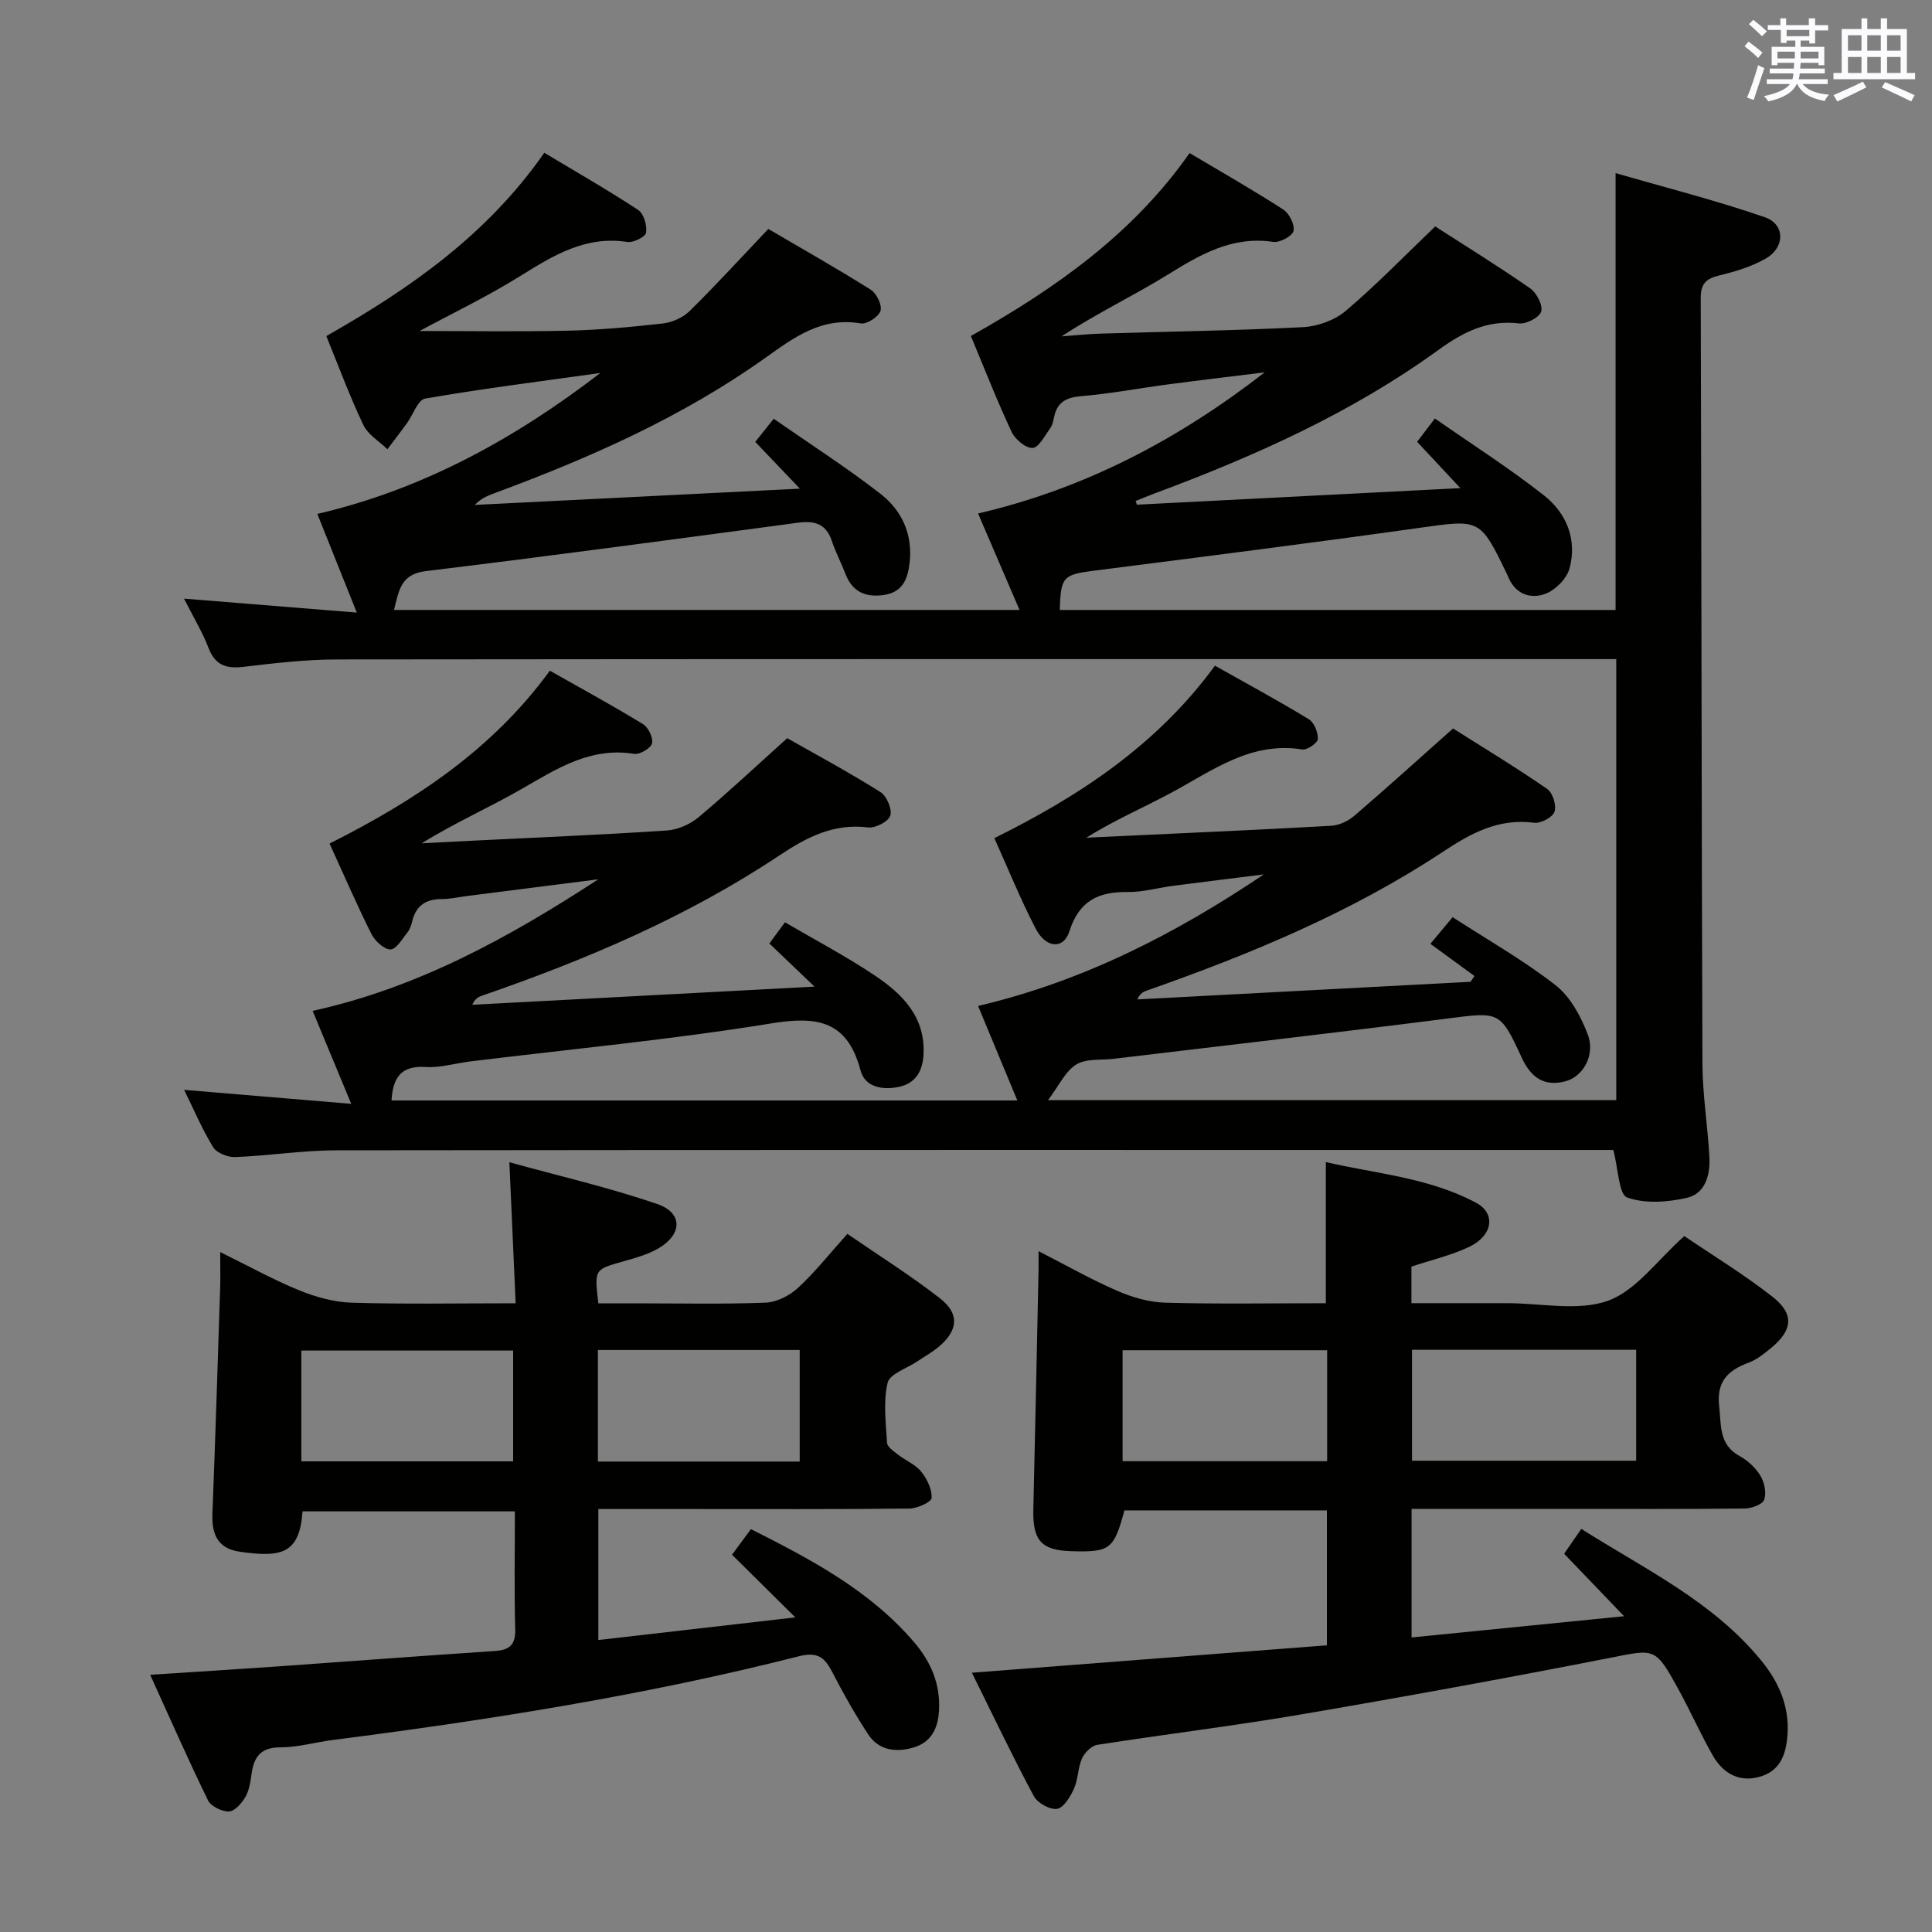<svg enable-background="new 0 0 400 400" viewBox="0 0 400 400" xmlns="http://www.w3.org/2000/svg"><rect x="0" y="0" width="400" height="400" fill="#808080" stroke="none"/><g fill="#010100"><path d="m235.39 104.49c21.88-1.12 43.77-2.24 66.96-3.43-3.38-3.62-6-6.43-8.95-9.59 1.02-1.33 2.06-2.7 3.68-4.83 7.71 5.38 15.41 10.29 22.55 15.9 4.69 3.68 6.95 9.16 5.32 15.16-.57 2.1-2.89 4.44-4.96 5.23-2.84 1.08-5.98.28-7.54-3.07-.14-.3-.27-.61-.41-.91-5.63-11.69-5.59-11.43-18.32-9.64-22.37 3.14-44.78 5.98-67.18 8.84-6.39.81-6.95 1.24-7.12 8.14h115.07c0-29.89 0-59.47 0-90.45 10.45 3.03 20.81 5.65 30.87 9.12 4.22 1.45 4.26 6.2.32 8.51-2.94 1.72-6.38 2.74-9.73 3.56-2.69.66-3.84 1.67-3.83 4.64.16 52.83.16 105.65.35 158.48.02 6.46 1.09 12.91 1.44 19.37.2 3.67-.8 7.6-4.66 8.48-3.99.91-8.69 1.26-12.37-.08-1.73-.63-1.8-5.8-2.86-9.83-.96 0-2.7 0-4.45 0-86.66 0-173.32-.04-259.98.07-6.96.01-13.92 1.13-20.89 1.4-1.54.06-3.83-.84-4.57-2.05-2.32-3.79-4.07-7.94-6.01-11.87 11.23.94 22.29 1.87 34.6 2.9-2.91-7.01-5.39-13-7.99-19.25 21.81-4.78 40.74-15.24 59.14-27.24-9.13 1.16-18.26 2.32-27.39 3.49-1.65.21-3.3.6-4.94.6-3.27-.02-5.38 1.28-6.18 4.55-.2.8-.46 1.66-.96 2.29-1.09 1.36-2.32 3.56-3.55 3.59-1.31.04-3.22-1.75-3.95-3.2-3.04-6.06-5.73-12.3-8.67-18.72 17.8-8.95 33.78-19.53 45.61-35.79 6.66 3.77 13.08 7.26 19.3 11.07 1.1.67 2.14 2.86 1.85 3.99-.26 1.01-2.53 2.34-3.69 2.16-9-1.46-15.93 3.02-23.18 7.2-6.72 3.88-13.87 7.01-20.82 11.32 3.62-.19 7.24-.38 10.86-.56 13.29-.66 26.58-1.21 39.86-2.09 2.27-.15 4.84-1.27 6.6-2.74 6.11-5.12 11.93-10.59 18.37-16.38 6.19 3.52 12.88 7.12 19.3 11.16 1.29.81 2.45 3.54 2.04 4.87-.38 1.23-3.08 2.63-4.57 2.45-7.13-.88-12.66 1.98-18.4 5.8-19.07 12.71-40.02 21.6-61.61 29.05-.74.25-1.42.67-1.98 1.87 23.16-1.23 46.33-2.46 70.87-3.76-3.81-3.64-6.52-6.23-9.35-8.93 1.07-1.46 2.04-2.78 3.23-4.39 6.29 3.69 12.61 7.01 18.52 10.96 5.79 3.87 10.66 8.67 10.15 16.59-.22 3.35-1.67 5.79-5.06 6.52-3.37.73-7.04.09-7.96-3.39-2.73-10.28-8.88-11.31-18.46-9.75-20.64 3.36-41.5 5.32-62.28 7.87-3.13.38-6.28 1.36-9.36 1.16-5.13-.32-6.73 2.32-7.01 6.93h129.57c-2.67-6.42-5.26-12.65-8.13-19.57 21.64-5.07 40.84-14.9 59.16-27.23-6.26.78-12.52 1.55-18.78 2.36-3.13.41-6.25 1.32-9.36 1.28-6.09-.09-10.12 1.82-12.12 8.16-1.18 3.75-4.85 3.51-6.96-.55-3.13-6.02-5.68-12.35-8.57-18.76 17.7-8.77 33.71-19.33 45.67-35.71 6.56 3.7 13.1 7.23 19.44 11.09 1.11.68 1.93 2.73 1.86 4.1-.04.81-2.21 2.32-3.2 2.16-10.72-1.73-18.68 4.43-27.26 9.02-5.7 3.05-11.66 5.62-17.48 9.25 2.61-.12 5.23-.25 7.84-.37 14.28-.67 28.57-1.29 42.85-2.1 1.66-.09 3.54-.98 4.82-2.08 6.68-5.73 13.2-11.64 20.43-18.07 6.21 3.93 12.99 8.04 19.5 12.53 1.14.78 1.95 3.42 1.5 4.72-.39 1.15-2.85 2.45-4.21 2.27-7.31-.95-12.98 2.1-18.84 5.98-18.96 12.55-39.82 21.2-61.19 28.71-.75.26-1.51.51-2.14 1.89 23-1.22 46.01-2.43 69.01-3.65.27-.4.53-.8.8-1.2-3-2.19-6.01-4.39-9.12-6.66 2.1-2.52 3.13-3.76 4.6-5.52 7.27 4.71 14.67 8.91 21.31 14.08 3.05 2.38 5.23 6.44 6.66 10.17 1.63 4.24-.93 8.76-4.61 9.73-4.45 1.17-7.17-.82-9.05-4.89-4.52-9.77-4.59-9.48-15.71-8.06-22.9 2.92-45.83 5.54-68.75 8.29-2.64.32-5.74-.09-7.78 1.19-2.28 1.43-3.6 4.4-5.84 7.38h117.65c0-30.2 0-60.43 0-91.32-1.77 0-3.55 0-5.34 0-86.49 0-172.99-.03-259.48.07-6.46.01-12.94.76-19.36 1.53-3.62.44-5.91-.32-7.3-3.96-1.23-3.23-3.06-6.22-5.05-10.16 12.09.98 23.43 1.9 35.77 2.89-2.94-7.35-5.44-13.61-8.17-20.43 21.89-5.08 40.96-15.62 58.6-29.18-12.1 1.7-24.24 3.22-36.27 5.3-1.52.26-2.53 3.4-3.82 5.17-1.31 1.8-2.67 3.55-4 5.32-1.7-1.65-4.02-3.01-4.98-5.02-2.78-5.83-5.02-11.92-7.67-18.41 17.27-9.79 33.29-20.95 45.13-37.95 6.55 3.93 13.12 7.69 19.44 11.84 1.16.76 1.85 3.19 1.64 4.69-.12.85-2.63 2.13-3.86 1.94-8.63-1.34-15.28 2.74-22.15 7.02-6.95 4.33-14.38 7.89-20.89 11.41 9.74 0 20.12.17 30.49-.06 6.63-.15 13.27-.75 19.87-1.5 1.95-.22 4.17-1.21 5.55-2.57 5.45-5.36 10.61-11.02 16.29-17 6.99 4.1 14.2 8.17 21.21 12.58 1.21.76 2.39 3.21 2.02 4.38-.39 1.23-2.83 2.81-4.09 2.6-8.08-1.38-13.74 2.84-19.8 7.16-17.06 12.15-36.06 20.58-55.61 27.83-1.53.57-3.08 1.09-4.51 2.59 22-1.1 44-2.21 67.32-3.37-3.56-3.73-6.25-6.55-9.24-9.68 1.08-1.36 2.16-2.71 3.82-4.79 7.57 5.27 15.11 10.1 22.15 15.58 4.34 3.38 6.63 8.27 6 14.11-.37 3.39-1.39 6.21-5.31 6.79-3.72.55-6.53-.57-7.97-4.32-.89-2.32-2.06-4.54-2.85-6.9-1.19-3.53-3.57-4.2-6.98-3.74-25.68 3.44-51.35 6.9-77.06 10.02-5.22.63-5.57 3.99-6.59 8.04h129.5c-2.92-6.8-5.64-13.14-8.58-19.97 22.12-5.14 41.48-15.34 59.34-29.22-6.58.82-13.17 1.59-19.74 2.46-6.09.8-12.14 1.96-18.25 2.47-3.14.26-4.97 1.28-5.62 4.34-.17.8-.34 1.7-.81 2.33-1.11 1.51-2.34 3.98-3.63 4.05-1.43.07-3.63-1.78-4.35-3.33-3.02-6.43-5.6-13.07-8.43-19.84 17.6-9.91 33.57-21.16 45.28-37.88 6.68 3.97 13.16 7.66 19.41 11.7 1.24.8 2.41 3.17 2.1 4.44-.26 1.07-2.85 2.45-4.19 2.25-8.42-1.25-14.97 2.53-21.73 6.72-7.13 4.42-14.77 8.03-22.09 12.84 2.7-.19 5.4-.48 8.1-.57 13.97-.43 27.95-.62 41.91-1.34 3.04-.16 6.56-1.44 8.85-3.39 6.32-5.36 12.11-11.35 18.5-17.46 6.36 4.1 13.12 8.27 19.64 12.81 1.34.93 2.67 3.47 2.3 4.8-.33 1.2-3.09 2.65-4.59 2.47-6.61-.79-11.64 1.83-16.84 5.6-17.91 12.96-37.93 21.9-58.55 29.58-1.34.5-2.66 1.05-3.99 1.58.09.22.18.49.27.77z"/><path d="m292.25 312.41v26.61c14.59-1.46 28.87-2.89 44-4.4-4.31-4.49-8.13-8.46-12.41-12.93.84-1.22 2.02-2.93 3.55-5.15 13.19 8.36 27.26 15.01 37.28 27.29 3.55 4.35 5.78 9.29 5.42 15.15-.24 3.91-1.31 7.4-5.31 8.74-4.4 1.47-7.93-.37-10.14-4.22-2.56-4.47-4.64-9.2-7.12-13.72-4.86-8.83-4.83-8.38-14.39-6.5-21.32 4.18-42.69 8.08-64.1 11.73-13.9 2.37-27.92 4.06-41.85 6.24-1.21.19-2.63 1.63-3.17 2.84-.86 1.93-.78 4.29-1.65 6.22-.75 1.66-2.11 3.96-3.49 4.19-1.47.24-4.06-1.2-4.83-2.63-4.44-8.29-8.48-16.8-12.82-25.55 24.93-1.93 49.08-3.79 73.5-5.68 0-9.46 0-18.54 0-27.93-14.04 0-27.98 0-41.92 0-2.17 8.07-2.97 8.68-10.98 8.45-6.25-.18-8.04-2.23-7.88-8.72.39-16.48.73-32.96 1.08-49.43.02-.99 0-1.98 0-3.97 5.83 2.98 10.96 5.9 16.36 8.24 3.09 1.34 6.58 2.34 9.91 2.43 10.97.3 21.96.11 33.21.11 0-9.68 0-19.04 0-29.22 10.42 2.41 21.36 3.21 31.12 8.43 4.16 2.23 3.44 6.82-1.48 9.14-3.71 1.75-7.81 2.7-11.92 4.07v7.57h15.38 4.5c7 0 14.62 1.72 20.82-.51 5.84-2.11 10.18-8.39 15.8-13.38 5.76 3.91 12.26 7.87 18.22 12.53 4.6 3.6 4.24 6.94-.28 10.66-1.4 1.15-2.9 2.37-4.57 2.99-4.31 1.61-6.75 3.87-6.15 9.1.46 4-.09 7.9 4.26 10.28 1.69.93 3.31 2.44 4.29 4.08.82 1.37 1.27 3.54.76 4.95-.36.99-2.61 1.79-4.03 1.81-12.5.14-25 .08-37.5.08-10.34.01-20.65.01-31.47.01zm.09-32.95v22.97h46.41c0-7.83 0-15.26 0-22.97-15.47 0-30.7 0-46.41 0zm-17.57.09c-14.44 0-28.47 0-42.35 0v22.98h42.35c0-7.73 0-15.16 0-22.98z"/><path d="m45.59 259.23c6.05 2.97 11.09 5.78 16.39 7.93 3.42 1.39 7.21 2.44 10.86 2.55 10.97.33 21.96.12 33.92.12-.43-9.58-.84-18.79-1.3-29.2 10.19 2.82 20.57 5.21 30.59 8.64 5.34 1.83 5.25 6.27.29 9.18-2.24 1.31-4.88 2.02-7.42 2.74-5.85 1.66-5.87 1.6-5.04 8.65h7.62c9 0 18.01.21 26.99-.14 2.3-.09 4.98-1.45 6.72-3.05 3.52-3.25 6.53-7.07 10.23-11.19 6.51 4.48 13.1 8.61 19.19 13.36 4.09 3.19 3.73 6.64-.25 10-1.39 1.17-3.01 2.06-4.53 3.08-2.13 1.44-5.65 2.55-6.08 4.39-.92 3.94-.37 8.26-.12 12.41.05.87 1.37 1.76 2.25 2.45 1.57 1.23 3.6 2.03 4.81 3.52 1.21 1.5 2.27 3.66 2.17 5.47-.05.84-2.96 2.17-4.59 2.19-15.33.17-30.66.1-45.99.1-5.99 0-11.97 0-18.42 0v27.12c13.38-1.54 26.62-3.06 40.78-4.69-4.8-4.75-8.86-8.77-13.1-12.97 1.35-1.83 2.5-3.39 3.91-5.3 12.52 6.31 24.65 12.71 33.82 23.45 3.47 4.06 5.44 8.67 5.12 14.17-.22 3.71-1.66 6.53-5.3 7.6-3.59 1.06-7.17.61-9.37-2.74-2.73-4.15-5.17-8.51-7.45-12.92-1.57-3.03-3.04-4.22-6.92-3.23-31.74 8.06-64.03 13.17-96.48 17.33-3.62.46-7.23 1.52-10.84 1.52-4.07 0-5.48 1.96-5.97 5.5-.22 1.63-.48 3.4-1.28 4.78-.75 1.29-2.21 2.96-3.4 3-1.46.04-3.73-1.07-4.34-2.32-4.07-8.32-7.79-16.81-11.97-25.98 9.34-.61 17.92-1.14 26.49-1.74 14.93-1.05 29.85-2.2 44.79-3.18 3.06-.2 4.39-1.19 4.3-4.51-.22-7.98-.07-15.97-.07-24.41-14.87 0-29.41 0-43.96 0-.63 8.78-4.3 9.6-12.99 8.36-4.56-.65-5.84-3.61-5.67-7.88.62-15.78 1.1-31.57 1.62-47.36.04-1.96-.01-3.9-.01-6.8zm60.65 20.39c-14.88 0-29.4 0-43.85 0v22.94h43.85c0-7.81 0-15.37 0-22.94zm59.33 22.98c0-8.11 0-15.65 0-23.1-14.15 0-27.87 0-41.78 0v23.1z"/></g><path d="m361.2 9.6.8-1c.9.7 1.9 1.4 2.9 2.3l-.9 1.1c-1-1-2-1.8-2.8-2.4zm.5 10.6c.9-2.1 1.6-4.3 2.3-6.7.4.2.8.4 1.3.6-.7 2.1-1.5 4.3-2.2 6.6zm.4-15.2.9-.9c1 .8 2 1.6 2.8 2.4l-1 1c-.9-.9-1.8-1.7-2.7-2.5zm12.5-1.2h1.2v1.4h2.7v1.1h-2.7v2.7h-1.2v-.6h-1.8v1.3h4.9v3.8h-1.2v-.5h-3.7c0 .4-.1.9-.1 1.2h5.1v1h-5.2c0 .5-.1.9-.2 1.2h6v1h-5.2c1.1 1.3 2.9 2 5.5 2.2-.4.4-.7.8-.9 1.3-2.9-.5-4.8-1.6-5.7-3.5h-.1c-.8 1.7-2.7 2.9-5.9 3.6-.2-.4-.6-.8-.9-1.1 2.8-.6 4.6-1.4 5.4-2.5h-4.8v-1h5.3c.1-.3.2-.7.2-1.2h-4.9v-1h5c0-.4 0-.8.1-1.2h-3.5v.5h-1.2v-3.8h4.9v-1.3h-1.8v.5h-1.2v-2.7h-2.7v-1h2.6v-1.4h1.2v1.4h4.7v-1.4zm-6.6 8.3h3.6c0-.4 0-.9 0-1.4h-3.6zm1.9-4.6h4.7v-1.3h-4.7zm6.6 3.2h-3.7v1.4h3.7z" fill="#fbfafc"/><path d="m385.3 3.8h1.3v2.2h2.8v-2.2h1.3v2.2h4.1v9.1h1.7v1.3h-16.9v-1.3h1.7v-9.1h4.1v-2.2zm.4 13.1.7 1.2c-1.8.9-3.8 1.9-6 2.9-.2-.4-.5-.8-.8-1.3 2.3-1 4.3-1.9 6.1-2.8zm-3.1-6.4h2.8v-3.2h-2.8zm0 4.6h2.8v-3.3h-2.8zm4-4.6h2.8v-3.2h-2.8zm0 4.6h2.8v-3.3h-2.8zm3.7 1.9c2.1.9 4.1 1.8 6.1 2.7l-.7 1.3c-2.2-1.1-4.2-2-6.1-2.9zm3.2-9.7h-2.8v3.2h2.8zm-2.8 7.8h2.8v-3.3h-2.8z" fill="#fbfafc"/></svg>